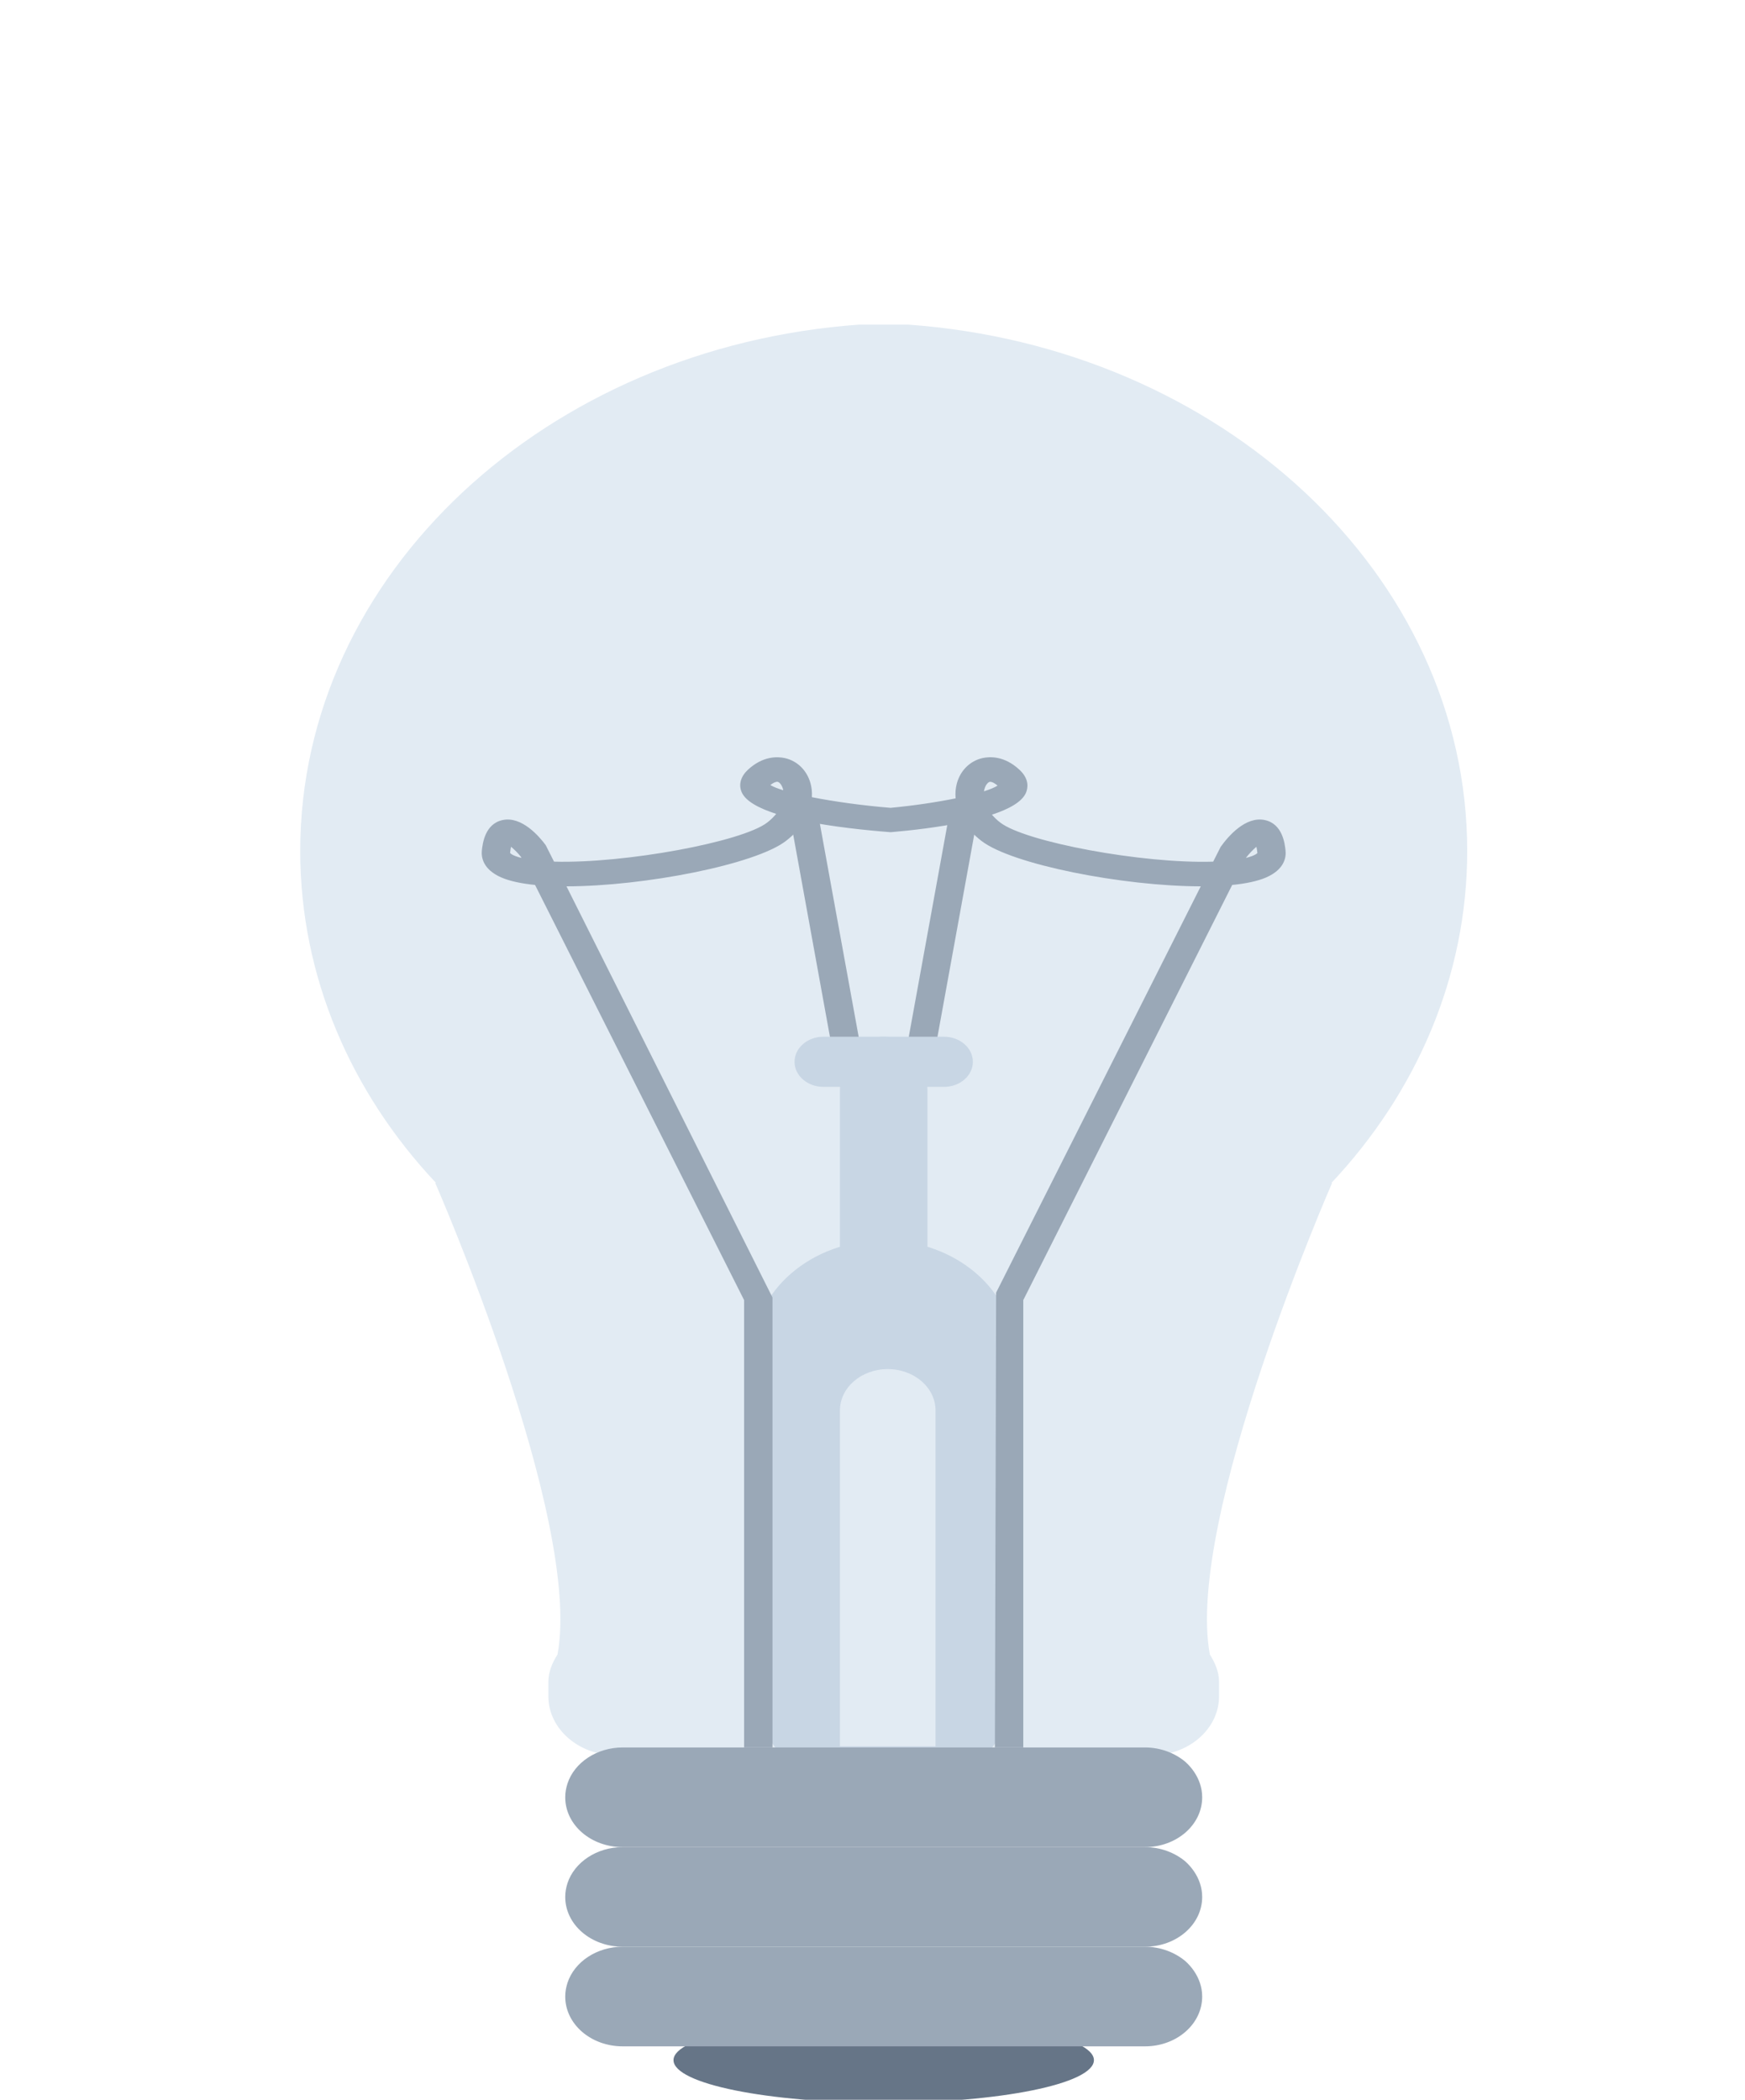 <?xml version="1.0" encoding="UTF-8" standalone="no"?>
<!-- Created with Inkscape (http://www.inkscape.org/) -->

<svg
   xmlns:dc="http://purl.org/dc/elements/1.1/"
   xmlns:cc="http://creativecommons.org/ns#"
   xmlns:rdf="http://www.w3.org/1999/02/22-rdf-syntax-ns#"
   xmlns:svg="http://www.w3.org/2000/svg"
   xmlns="http://www.w3.org/2000/svg"
   xmlns:sodipodi="http://sodipodi.sourceforge.net/DTD/sodipodi-0.dtd"
   xmlns:inkscape="http://www.inkscape.org/namespaces/inkscape"
   width="39.347mm"
   height="47.353mm"
   viewBox="0 0 39.347 47.353"
   version="1.1"
   id="svg203690"
   inkscape:version="0.92.3 (2405546, 2018-03-11)"
   sodipodi:docname="lightOff.svg">
  <defs
     id="defs203684">
    <inkscape:path-effect
       effect="spiro"
       id="path-effect204295"
       is_visible="true" />
    <inkscape:path-effect
       effect="spiro"
       id="path-effect204287"
       is_visible="true" />
    <inkscape:path-effect
       effect="spiro"
       id="path-effect204283"
       is_visible="true" />
    <inkscape:path-effect
       effect="spiro"
       id="path-effect204279"
       is_visible="true" />
    <inkscape:path-effect
       effect="spiro"
       id="path-effect204275"
       is_visible="true" />
    <inkscape:path-effect
       effect="spiro"
       id="path-effect204271"
       is_visible="true" />
    <inkscape:path-effect
       effect="spiro"
       id="path-effect204267"
       is_visible="true" />
    <inkscape:path-effect
       effect="spiro"
       id="path-effect204295-0"
       is_visible="true" />
    <inkscape:path-effect
       effect="spiro"
       id="path-effect204295-4"
       is_visible="true" />
    <inkscape:path-effect
       effect="spiro"
       id="path-effect204295-4-4"
       is_visible="true" />
    <inkscape:path-effect
       effect="spiro"
       id="path-effect204295-4-4-3"
       is_visible="true" />
    <inkscape:path-effect
       effect="spiro"
       id="path-effect204295-4-9"
       is_visible="true" />
    <inkscape:path-effect
       effect="spiro"
       id="path-effect204295-0-3"
       is_visible="true" />
    <inkscape:path-effect
       effect="spiro"
       id="path-effect204295-7"
       is_visible="true" />
    <inkscape:path-effect
       effect="spiro"
       id="path-effect204295-1"
       is_visible="true" />
    <inkscape:path-effect
       effect="spiro"
       id="path-effect204295-1-1"
       is_visible="true" />
    <inkscape:path-effect
       effect="spiro"
       id="path-effect204295-7-5"
       is_visible="true" />
    <inkscape:path-effect
       effect="spiro"
       id="path-effect204295-07"
       is_visible="true" />
  </defs>
  <sodipodi:namedview
     id="base"
     pagecolor="#ffffff"
     bordercolor="#666666"
     borderopacity="1.0"
     inkscape:pageopacity="0.0"
     inkscape:pageshadow="2"
     inkscape:zoom="1.4"
     inkscape:cx="-14.370907"
     inkscape:cy="75.642014"
     inkscape:document-units="mm"
     inkscape:current-layer="layer1"
     showgrid="false"
     fit-margin-top="0"
     fit-margin-left="0"
     fit-margin-right="0"
     fit-margin-bottom="0"
     inkscape:window-width="1366"
     inkscape:window-height="705"
     inkscape:window-x="-8"
     inkscape:window-y="-8"
     inkscape:window-maximized="1" />
  <g
     inkscape:label="Layer 1"
     inkscape:groupmode="layer"
     id="layer1"
     transform="translate(-82.607,-119.251)">
    <g
       id="g204400"
       transform="translate(0.378,-1.512)">
      <g
         id="g203661"
         transform="matrix(0.353,0,0,0.353,-60.044,58.664)">
        <path
           inkscape:connector-curvature="0"
           id="path482"
           style="fill:#e2ebf3;fill-opacity:1;fill-rule:nonzero;stroke:none;stroke-width:0.197"
           d="m 430.889,251.488 c -5.416,-5.759 -8.672,-13.168 -8.672,-21.206 0,-17.678 15.733,-32.199 35.719,-33.627 h 3.101 c 19.986,1.428 35.723,15.949 35.723,33.627 0,8.038 -3.262,15.447 -8.672,21.206 h 0.042 c 0,0 -9.416,21.51 -7.809,30.128 0.334,0.529 0.586,1.11 0.586,1.747 v 0.932 c 0,2.073 -1.941,3.758 -4.298,3.758 h -17.022 -0.207 -17.012 c -2.355,0 -4.3,-1.686 -4.3,-3.758 v -0.932 c 0,-0.637 0.247,-1.218 0.583,-1.747 1.605,-8.618 -7.811,-30.128 -7.811,-30.128 h 0.049" />
        <path
           inkscape:connector-curvature="0"
           id="path484"
           style="fill:#c8d6e4;fill-opacity:1;fill-rule:nonzero;stroke:none;stroke-width:0.197"
           d="m 467.851,283.494 c 0,3.999 -3.742,7.243 -8.363,7.243 v 0 c -4.619,0 -8.365,-3.244 -8.365,-7.243 V 262.396 c 0,-4.001 3.746,-7.243 8.365,-7.243 v 0 c 4.621,0 8.363,3.242 8.363,7.243 v 21.098" />
        <path
           inkscape:connector-curvature="0"
           id="path486"
           style="fill:#667587;fill-opacity:1;fill-rule:nonzero;stroke:none;stroke-width:0.197"
           d="m 446.061,307.529 c 0,1.514 6.008,2.728 13.426,2.728 7.414,0 13.428,-1.214 13.428,-2.728 0,-1.492 -6.014,-2.715 -13.428,-2.715 -7.418,0 -13.426,1.223 -13.426,2.715" />
        <path
           inkscape:connector-curvature="0"
           id="path488"
           style="fill:#9aa8b7;fill-opacity:1;fill-rule:nonzero;stroke:none;stroke-width:0.197"
           d="m 479.831,290.738 c 0,1.771 -1.645,3.183 -3.653,3.183 h -33.359 c -2.027,0 -3.674,-1.412 -3.674,-3.183 0,-0.315 0.055,-0.597 0.144,-0.878 0.435,-1.333 1.867,-2.306 3.53,-2.306 h 33.359 c 0.994,0 1.917,0.361 2.585,0.925 0.416,0.378 0.744,0.848 0.924,1.381 0.093,0.282 0.144,0.564 0.144,0.878" />
        <path
           inkscape:connector-curvature="0"
           id="path490"
           style="fill:#9aa8b7;fill-opacity:1;fill-rule:nonzero;stroke:none;stroke-width:0.197"
           d="m 479.831,297.104 c 0,1.771 -1.645,3.181 -3.653,3.181 h -33.359 c -2.027,0 -3.674,-1.41 -3.674,-3.181 0,-0.315 0.055,-0.597 0.144,-0.88 0.435,-1.33 1.867,-2.303 3.53,-2.303 h 33.359 c 0.994,0 1.917,0.358 2.585,0.923 0.416,0.377 0.744,0.85 0.924,1.381 0.093,0.284 0.144,0.566 0.144,0.88" />
        <path
           inkscape:connector-curvature="0"
           id="path492-9"
           style="fill:#9aa8b7;fill-opacity:1;fill-rule:nonzero;stroke:none;stroke-width:0.197"
           d="m 479.831,303.465 c 0,1.772 -1.645,3.184 -3.653,3.184 h -33.359 c -2.027,0 -3.674,-1.412 -3.674,-3.184 0,-0.311 0.055,-0.595 0.144,-0.875 0.435,-1.335 1.867,-2.305 3.53,-2.305 h 33.359 c 0.994,0 1.917,0.361 2.585,0.925 0.416,0.377 0.744,0.846 0.924,1.38 0.093,0.28 0.144,0.564 0.144,0.875" />
        <path
           inkscape:connector-curvature="0"
           id="path494"
           style="fill:#9aa8b7;fill-opacity:1;fill-rule:nonzero;stroke:none;stroke-width:0.197"
           d="m 452.247,226.07 c 0.173,0.108 0.457,0.221 0.824,0.333 -0.005,-0.028 -0.011,-0.054 -0.017,-0.079 -0.085,-0.299 -0.247,-0.44 -0.34,-0.46 -0.082,-0.019 -0.258,0.039 -0.467,0.205 z m 14.05,-0.207 c -0.011,0 -0.025,0.002 -0.036,0.002 -0.089,0.02 -0.256,0.161 -0.336,0.46 -0.015,0.046 -0.025,0.095 -0.032,0.146 0.397,-0.126 0.693,-0.249 0.869,-0.366 -0.211,-0.175 -0.37,-0.242 -0.465,-0.242 z m -30.613,4.151 c -0.021,0.097 -0.044,0.225 -0.061,0.388 0,0.013 0.116,0.174 0.725,0.324 l -0.044,-0.082 c -0.152,-0.195 -0.406,-0.454 -0.619,-0.63 z m 47.61,0.001 c -0.216,0.182 -0.478,0.456 -0.672,0.712 0.613,-0.15 0.736,-0.313 0.736,-0.315 -0.019,-0.167 -0.04,-0.295 -0.064,-0.398 z m -14.889,57.538 h -1.814 l 0.078,-29.055 13.071,-25.956 c -4.981,-0.007 -12.067,-1.4 -14.01,-2.904 -0.495,-0.382 -0.863,-0.791 -1.12,-1.204 -1.592,0.333 -3.349,0.536 -4.676,0.649 -1.613,-0.125 -3.706,-0.344 -5.522,-0.717 -0.262,0.436 -0.643,0.868 -1.165,1.272 -1.943,1.505 -9.04,2.899 -14.022,2.904 l 13.158,26.267 v 28.744 h -1.812 v -28.577 l -13.354,-26.523 c -0.877,-0.088 -1.617,-0.245 -2.154,-0.478 -1.182,-0.516 -1.285,-1.297 -1.245,-1.714 0.049,-0.423 0.182,-1.716 1.338,-1.956 1.209,-0.25 2.323,1.036 2.742,1.606 l 0.531,1.053 c 4.535,0.129 12.02,-1.264 13.616,-2.496 0.237,-0.181 0.425,-0.373 0.575,-0.556 -1.12,-0.361 -1.953,-0.815 -2.201,-1.379 -0.214,-0.485 -0.066,-1.008 0.395,-1.439 0.97,-0.897 1.901,-0.845 2.363,-0.745 0.797,0.183 1.408,0.784 1.636,1.61 0.072,0.263 0.108,0.566 0.087,0.887 1.419,0.281 3.215,0.532 5.027,0.681 1.457,-0.137 2.932,-0.357 4.156,-0.606 -0.034,-0.351 0.002,-0.676 0.08,-0.963 0.228,-0.826 0.839,-1.427 1.634,-1.61 0.469,-0.102 1.397,-0.152 2.361,0.745 0.653,0.604 0.539,1.183 0.416,1.474 -0.252,0.579 -1.08,1.039 -2.173,1.397 0.146,0.17 0.319,0.34 0.533,0.504 1.588,1.231 9.076,2.642 13.6,2.496 l 0.478,-0.945 c 0.484,-0.678 1.588,-1.965 2.81,-1.714 1.154,0.24 1.29,1.533 1.334,1.956 0.044,0.417 -0.059,1.197 -1.241,1.714 -0.541,0.234 -1.287,0.392 -2.167,0.478 l -13.344,26.521 v 28.579" />
        <path
           inkscape:connector-curvature="0"
           id="path496"
           style="fill:#9aa8b7;fill-opacity:1;fill-rule:nonzero;stroke:none;stroke-width:0.197"
           d="m 456.422,244.182 -2.898,-15.949 1.786,-0.243 2.903,15.947 -1.791,0.245" />
        <path
           inkscape:connector-curvature="0"
           id="path498"
           style="fill:#9aa8b7;fill-opacity:1;fill-rule:nonzero;stroke:none;stroke-width:0.197"
           d="m 462.553,244.182 -1.788,-0.245 2.9,-15.947 1.788,0.243 -2.9,15.949" />
        <path
           inkscape:connector-curvature="0"
           id="path500"
           style="fill:#c8d6e4;fill-opacity:1;fill-rule:nonzero;stroke:none;stroke-width:0.197"
           d="m 465.183,243.752 c 0,0.886 -0.827,1.602 -1.85,1.602 h -7.689 c -1.023,0 -1.852,-0.716 -1.852,-1.602 v 0 c 0,-0.886 0.829,-1.604 1.852,-1.604 h 7.689 c 1.023,0 1.85,0.718 1.85,1.604 v 0" />
        <path
           inkscape:connector-curvature="0"
           id="path502"
           style="fill:#c8d6e4;fill-opacity:1;fill-rule:nonzero;stroke:none;stroke-width:0.197"
           d="m 462.282,261.272 c 0,1.923 -1.252,3.481 -2.795,3.481 v 0 c -1.545,0 -2.795,-1.559 -2.795,-3.481 v -15.645 c 0,-1.92 1.249,-3.479 2.795,-3.479 v 0 c 1.543,0 2.795,1.558 2.795,3.479 v 15.645" />
        <path
           inkscape:connector-curvature="0"
           id="path504"
           style="fill:#e2ebf3;fill-opacity:1;fill-rule:nonzero;stroke:none;stroke-width:0.197"
           d="m 462.798,287.484 v -21.459 c 0,-1.461 -1.366,-2.642 -3.053,-2.642 -1.687,0 -3.053,1.181 -3.053,2.642 v 21.459 h 6.105" />
      </g>
    </g>
  </g>
</svg>
